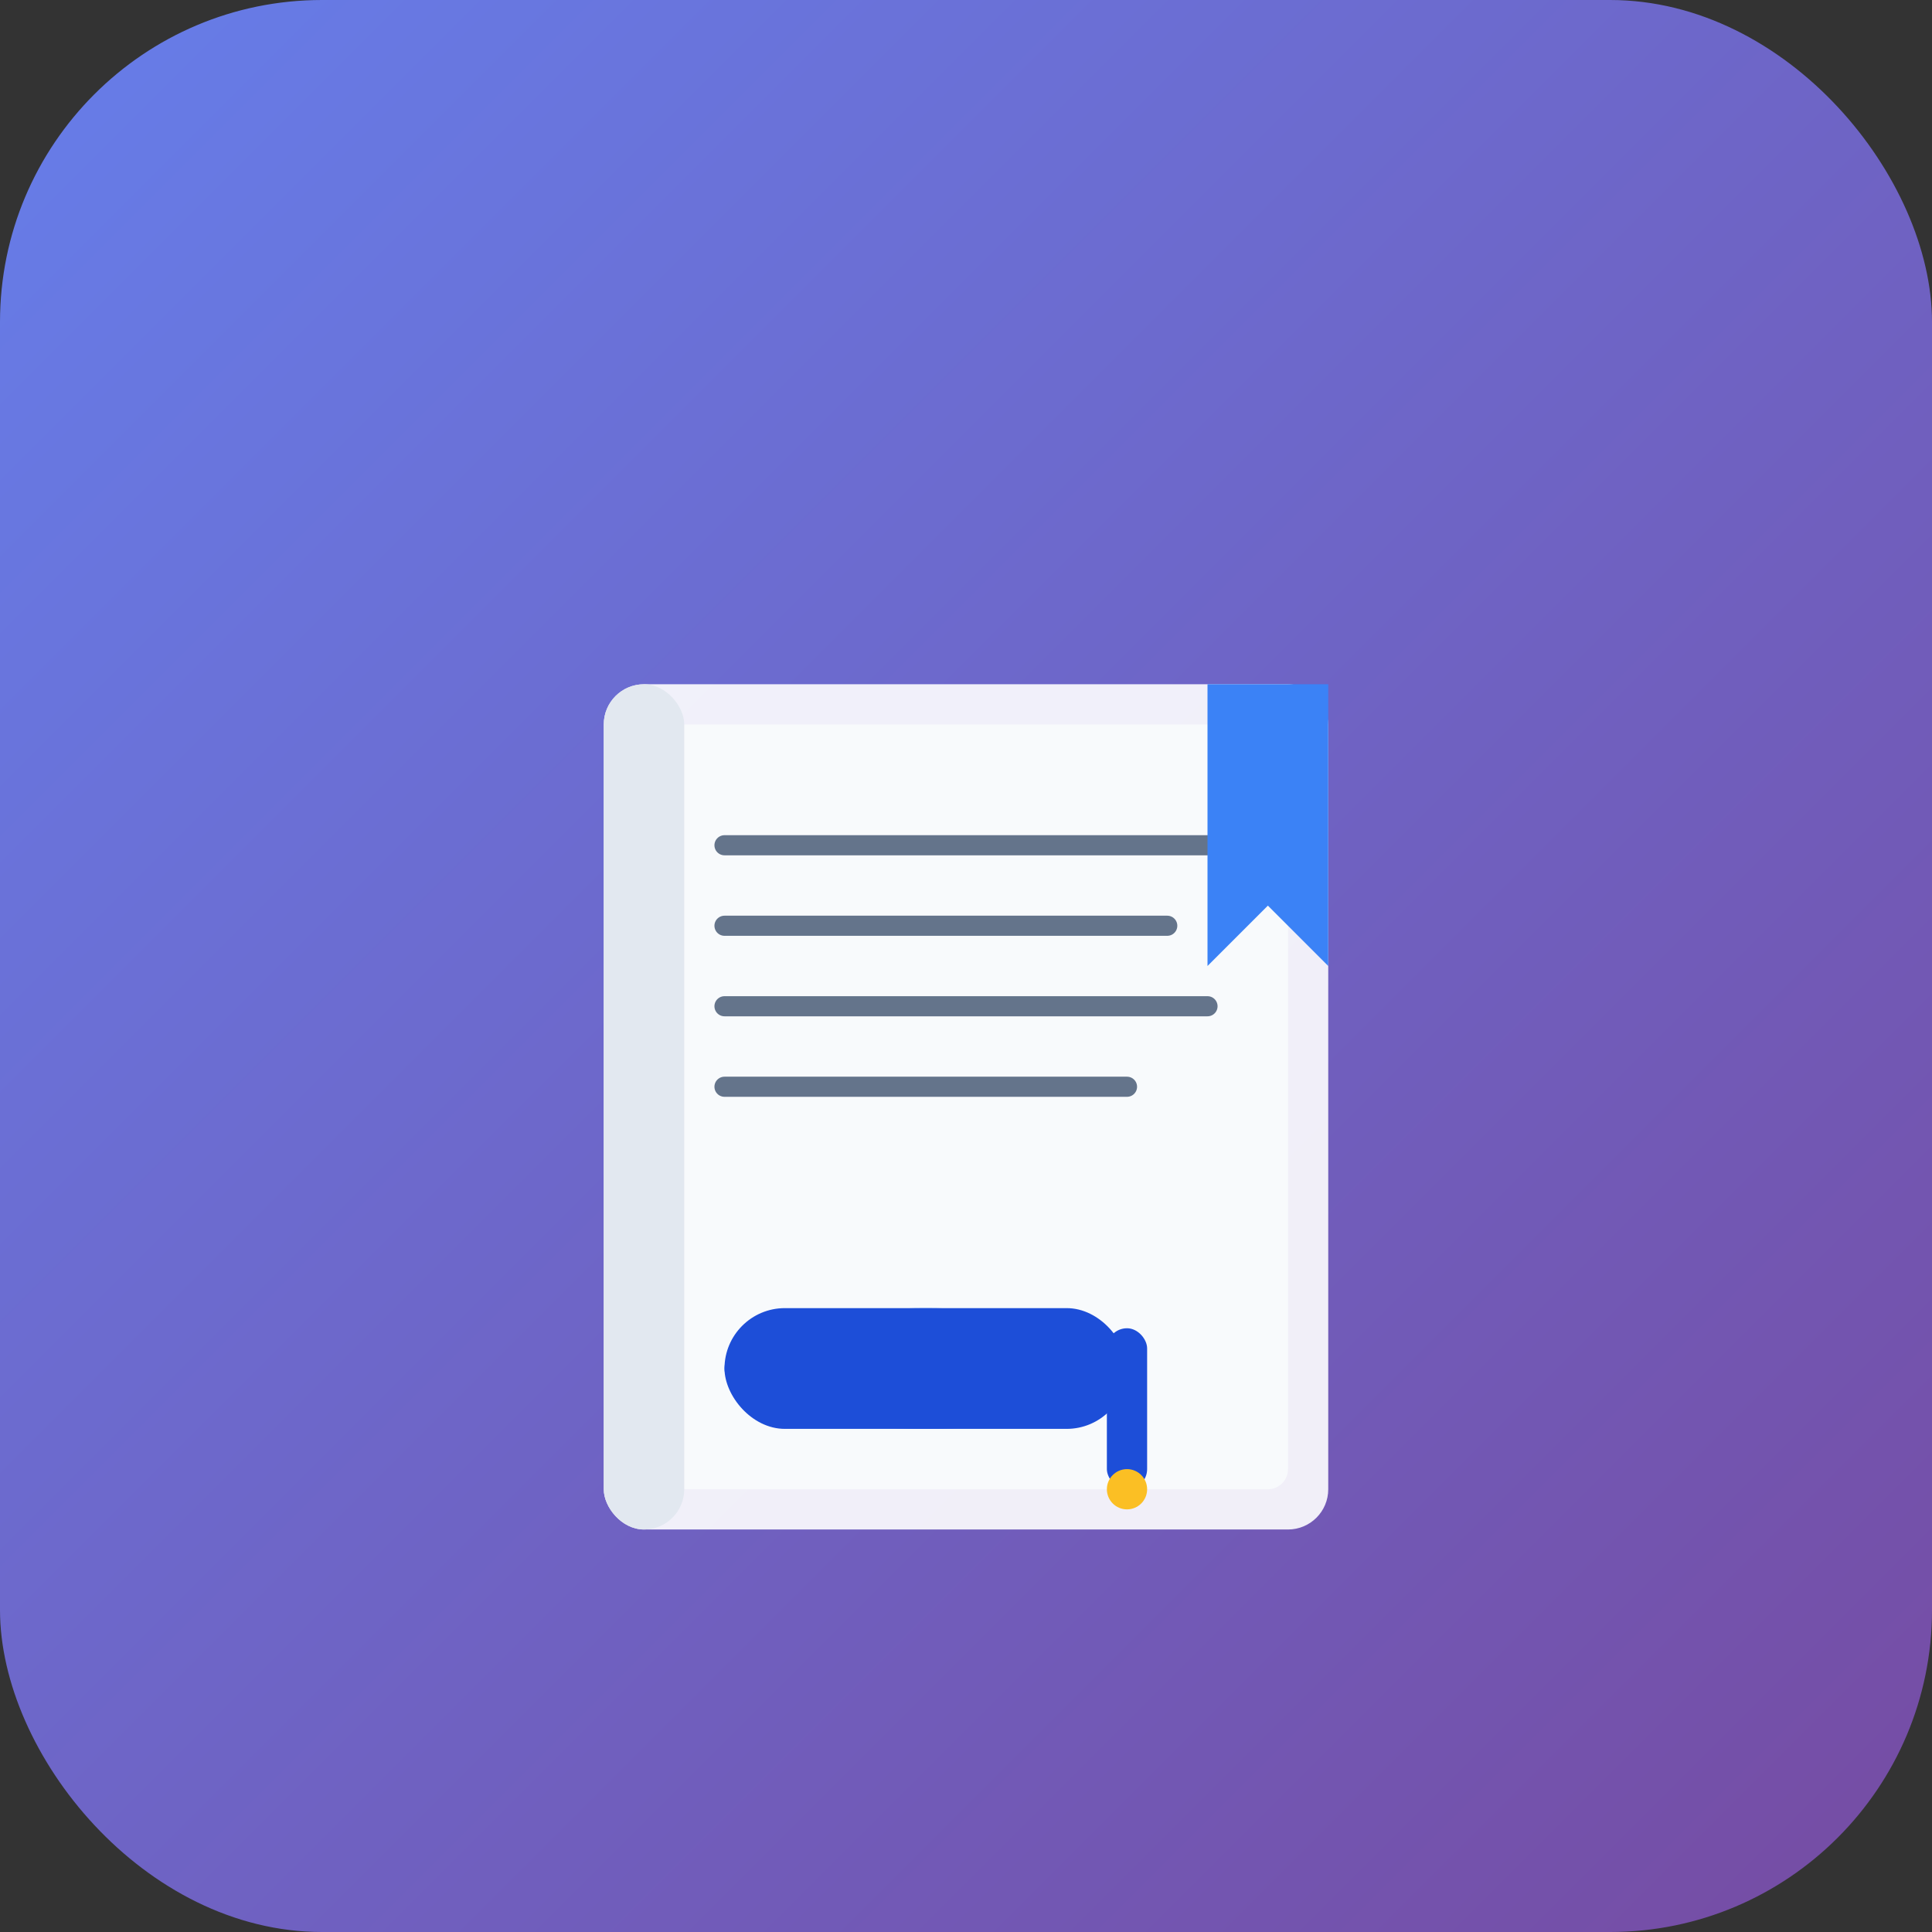 <svg width="192" height="192" viewBox="0 0 192 192" fill="none" xmlns="http://www.w3.org/2000/svg">
  <rect x="0" y="0" width="192" height="192" fill="#333333" stroke="none"/>
  <!-- Background -->
  <rect width="192" height="192" rx="32" fill="url(#gradient)"/>
  
  <!-- Book icon -->
  <g transform="translate(48, 48)">
    <!-- Book cover -->
    <rect x="12" y="20" width="72" height="84" rx="4" fill="#ffffff" opacity="0.9"/>
    <rect x="16" y="24" width="64" height="76" rx="2" fill="#f8fafc"/>
    
    <!-- Book spine -->
    <rect x="12" y="20" width="8" height="84" rx="4" fill="#e2e8f0"/>
    
    <!-- Pages -->
    <line x1="24" y1="36" x2="72" y2="36" stroke="#64748b" stroke-width="2" stroke-linecap="round"/>
    <line x1="24" y1="44" x2="68" y2="44" stroke="#64748b" stroke-width="2" stroke-linecap="round"/>
    <line x1="24" y1="52" x2="72" y2="52" stroke="#64748b" stroke-width="2" stroke-linecap="round"/>
    <line x1="24" y1="60" x2="64" y2="60" stroke="#64748b" stroke-width="2" stroke-linecap="round"/>
    
    <!-- Bookmark -->
    <path d="M72 20 L84 20 L84 48 L78 42 L72 48 Z" fill="#3b82f6"/>
    
    <!-- Graduation cap -->
    <g transform="translate(20, 68)">
      <ellipse cx="24" cy="20" rx="20" ry="6" fill="#3b82f6"/>
      <rect x="4" y="14" width="40" height="12" rx="6" fill="#1d4ed8"/>
      <rect x="42" y="16" width="4" height="16" rx="2" fill="#1d4ed8"/>
      <circle cx="44" cy="32" r="2" fill="#fbbf24"/>
    </g>
  </g>
  
  <defs>
    <linearGradient id="gradient" x1="0%" y1="0%" x2="100%" y2="100%">
      <stop offset="0%" style="stop-color:#667eea;stop-opacity:1" />
      <stop offset="100%" style="stop-color:#764ba2;stop-opacity:1" />
    </linearGradient>
  </defs>
</svg>
